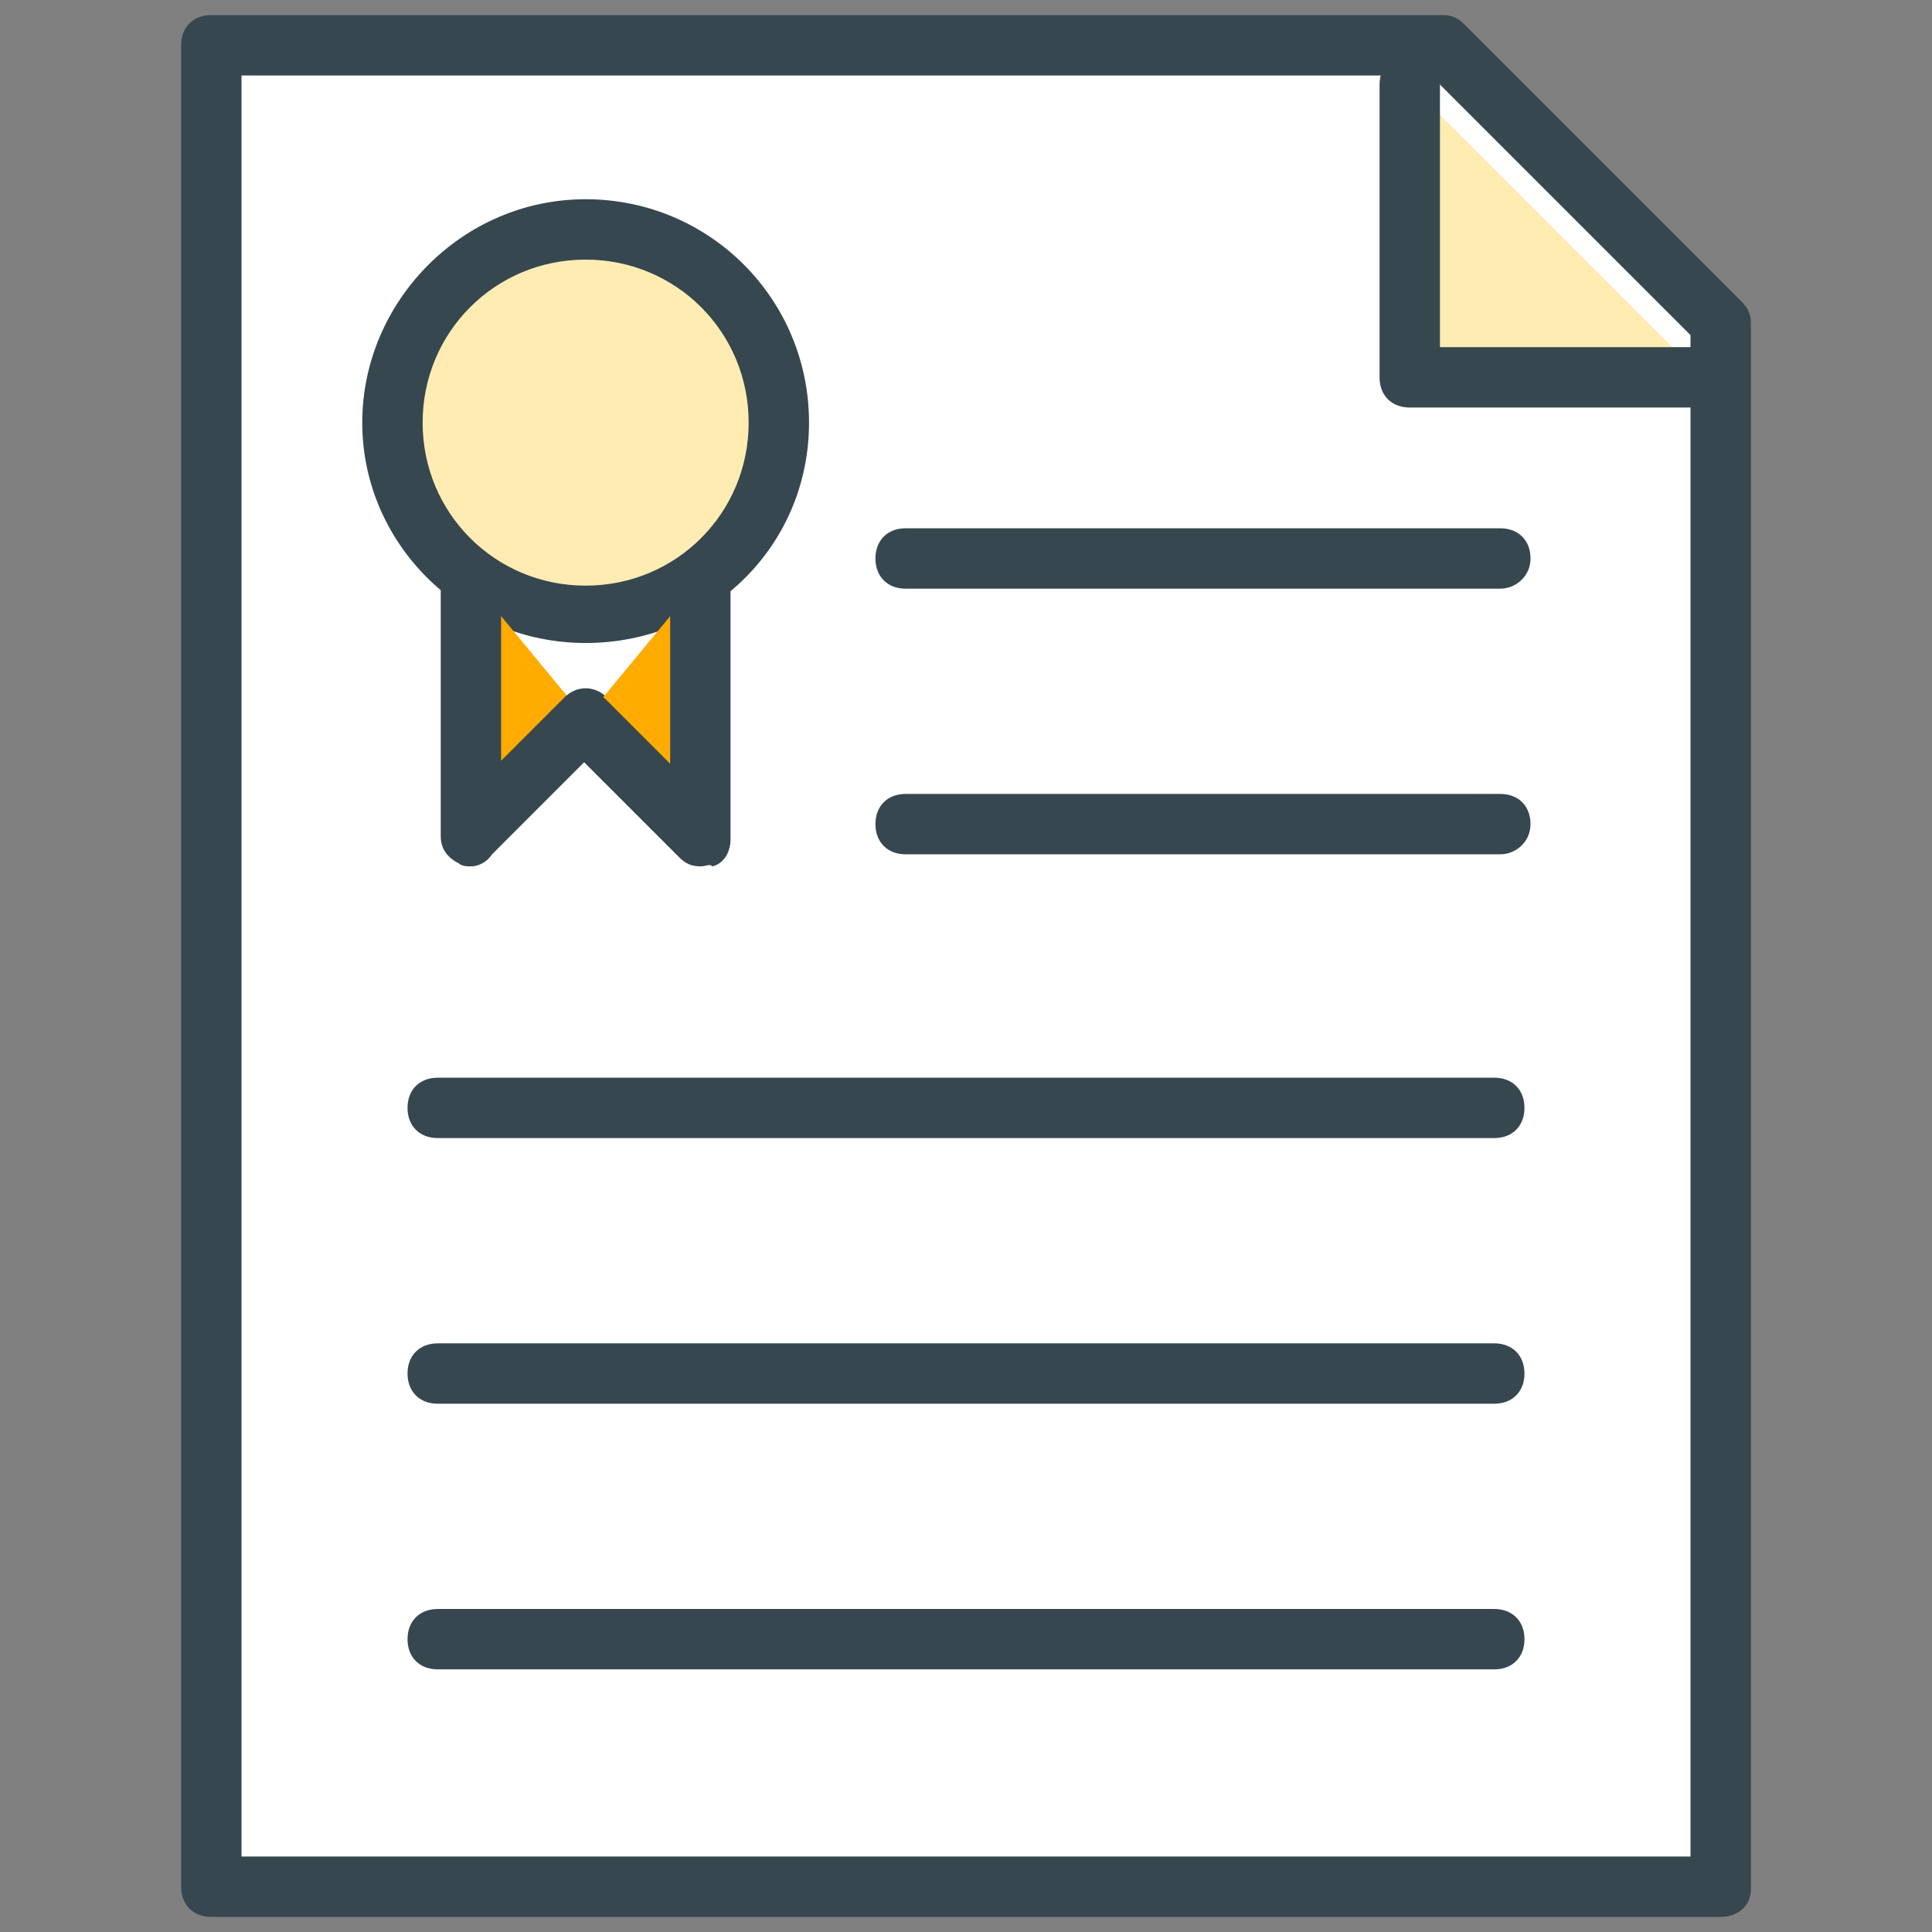 <?xml version="1.0" encoding="utf-8"?>
<!-- Generator: Adobe Illustrator 16.0.0, SVG Export Plug-In . SVG Version: 6.00 Build 0)  -->
<!DOCTYPE svg PUBLIC "-//W3C//DTD SVG 1.1//EN" "http://www.w3.org/Graphics/SVG/1.1/DTD/svg11.dtd">
<svg version="1.1" id="Layer_1" xmlns="http://www.w3.org/2000/svg" xmlns:xlink="http://www.w3.org/1999/xlink" x="0px" y="0px"
	 width="64px" height="64px" viewBox="0 0 64 64" enable-background="new 0 0 64 64" xml:space="preserve">
<rect x="0" y="0" width="64" height="64" fill="#808080" stroke="none"/>
<g>
	<g>
		<polygon fill="#FFFFFF" points="47.8,1.5 7,1.5 7,62.5 57,62.5 57,10.7 		"/>
		<path fill="#37474F" d="M57,63.5H7c-0.6,0-1-0.4-1-1V1.5c0-0.6,0.4-1,1-1h40.8c0.3,0,0.5,0.1,0.7,0.3l9.2,9.2
			c0.2,0.2,0.3,0.4,0.3,0.7v51.9C58,63.1,57.6,63.5,57,63.5z M8,61.5h48V11.1l-8.6-8.6H8V61.5z"/>
	</g>
	<g>
		<polyline fill="#FFECB3" points="56.4,12.5 46.7,12.5 46.7,2.8 		"/>
		<path fill="#37474F" d="M56.4,13.5h-9.7c-0.6,0-1-0.4-1-1V2.8c0-0.6,0.4-1,1-1s1,0.4,1,1v8.7h8.7c0.6,0,1,0.4,1,1
			S56.9,13.5,56.4,13.5z"/>
	</g>
	<g>
		<g>
			<circle fill="#FFECB3" cx="19.4" cy="14" r="6.4"/>
			<path fill="#37474F" d="M19.4,21.3C15.3,21.3,12,18,12,14s3.3-7.4,7.4-7.4s7.4,3.3,7.4,7.4S23.5,21.3,19.4,21.3z M19.4,8.6
				c-3,0-5.4,2.4-5.4,5.4s2.4,5.4,5.4,5.4s5.4-2.4,5.4-5.4S22.4,8.6,19.4,8.6z"/>
		</g>
		<g>
			<g>
				<polyline fill="#FFAB00" points="15.6,19.2 15.6,27.7 19.4,23.8 				"/>
				<path fill="#37474F" d="M15.6,28.7c-0.1,0-0.3,0-0.4-0.1c-0.4-0.2-0.6-0.5-0.6-0.9v-8.5c0-0.6,0.4-1,1-1s1,0.4,1,1v6l2.1-2.1
					c0.4-0.4,1-0.4,1.4,0s0.4,1,0,1.4l-3.8,3.8C16.1,28.6,15.8,28.7,15.6,28.7z"/>
			</g>
			<g>
				<polyline fill="#FFAB00" points="23.2,19.2 23.2,27.7 19.4,23.8 				"/>
				<path fill="#37474F" d="M23.2,28.7c-0.3,0-0.5-0.1-0.7-0.3l-3.8-3.8c-0.4-0.4-0.4-1,0-1.4s1-0.4,1.4,0l2.1,2.1v-6
					c0-0.6,0.4-1,1-1s1,0.4,1,1v8.5c0,0.4-0.2,0.8-0.6,0.9C23.5,28.6,23.4,28.7,23.2,28.7z"/>
			</g>
		</g>
	</g>
	<g>
		<g>
			<line fill="#FFAB00" x1="14.5" y1="36.7" x2="49.5" y2="36.7"/>
			<path fill="#37474F" d="M49.5,37.7h-35c-0.6,0-1-0.4-1-1s0.4-1,1-1h35c0.6,0,1,0.4,1,1S50.1,37.7,49.5,37.7z"/>
		</g>
		<g>
			<line fill="#FFAB00" x1="14.5" y1="45.5" x2="49.5" y2="45.5"/>
			<path fill="#37474F" d="M49.5,46.5h-35c-0.6,0-1-0.4-1-1s0.4-1,1-1h35c0.6,0,1,0.4,1,1S50.1,46.5,49.5,46.5z"/>
		</g>
		<g>
			<line fill="#FFAB00" x1="14.5" y1="54.3" x2="49.5" y2="54.3"/>
			<path fill="#37474F" d="M49.5,55.3h-35c-0.6,0-1-0.4-1-1s0.4-1,1-1h35c0.6,0,1,0.4,1,1S50.1,55.3,49.5,55.3z"/>
		</g>
	</g>
	<g>
		<g>
			<line fill="#FFAB00" x1="30" y1="18.5" x2="49.7" y2="18.5"/>
			<path fill="#37474F" d="M49.7,19.5H30c-0.6,0-1-0.4-1-1s0.4-1,1-1h19.7c0.6,0,1,0.4,1,1S50.2,19.5,49.7,19.5z"/>
		</g>
		<g>
			<line fill="#FFAB00" x1="30" y1="27.3" x2="49.7" y2="27.3"/>
			<path fill="#37474F" d="M49.7,28.3H30c-0.6,0-1-0.4-1-1s0.4-1,1-1h19.7c0.6,0,1,0.4,1,1S50.2,28.3,49.7,28.3z"/>
		</g>
	</g>
</g>
</svg>
